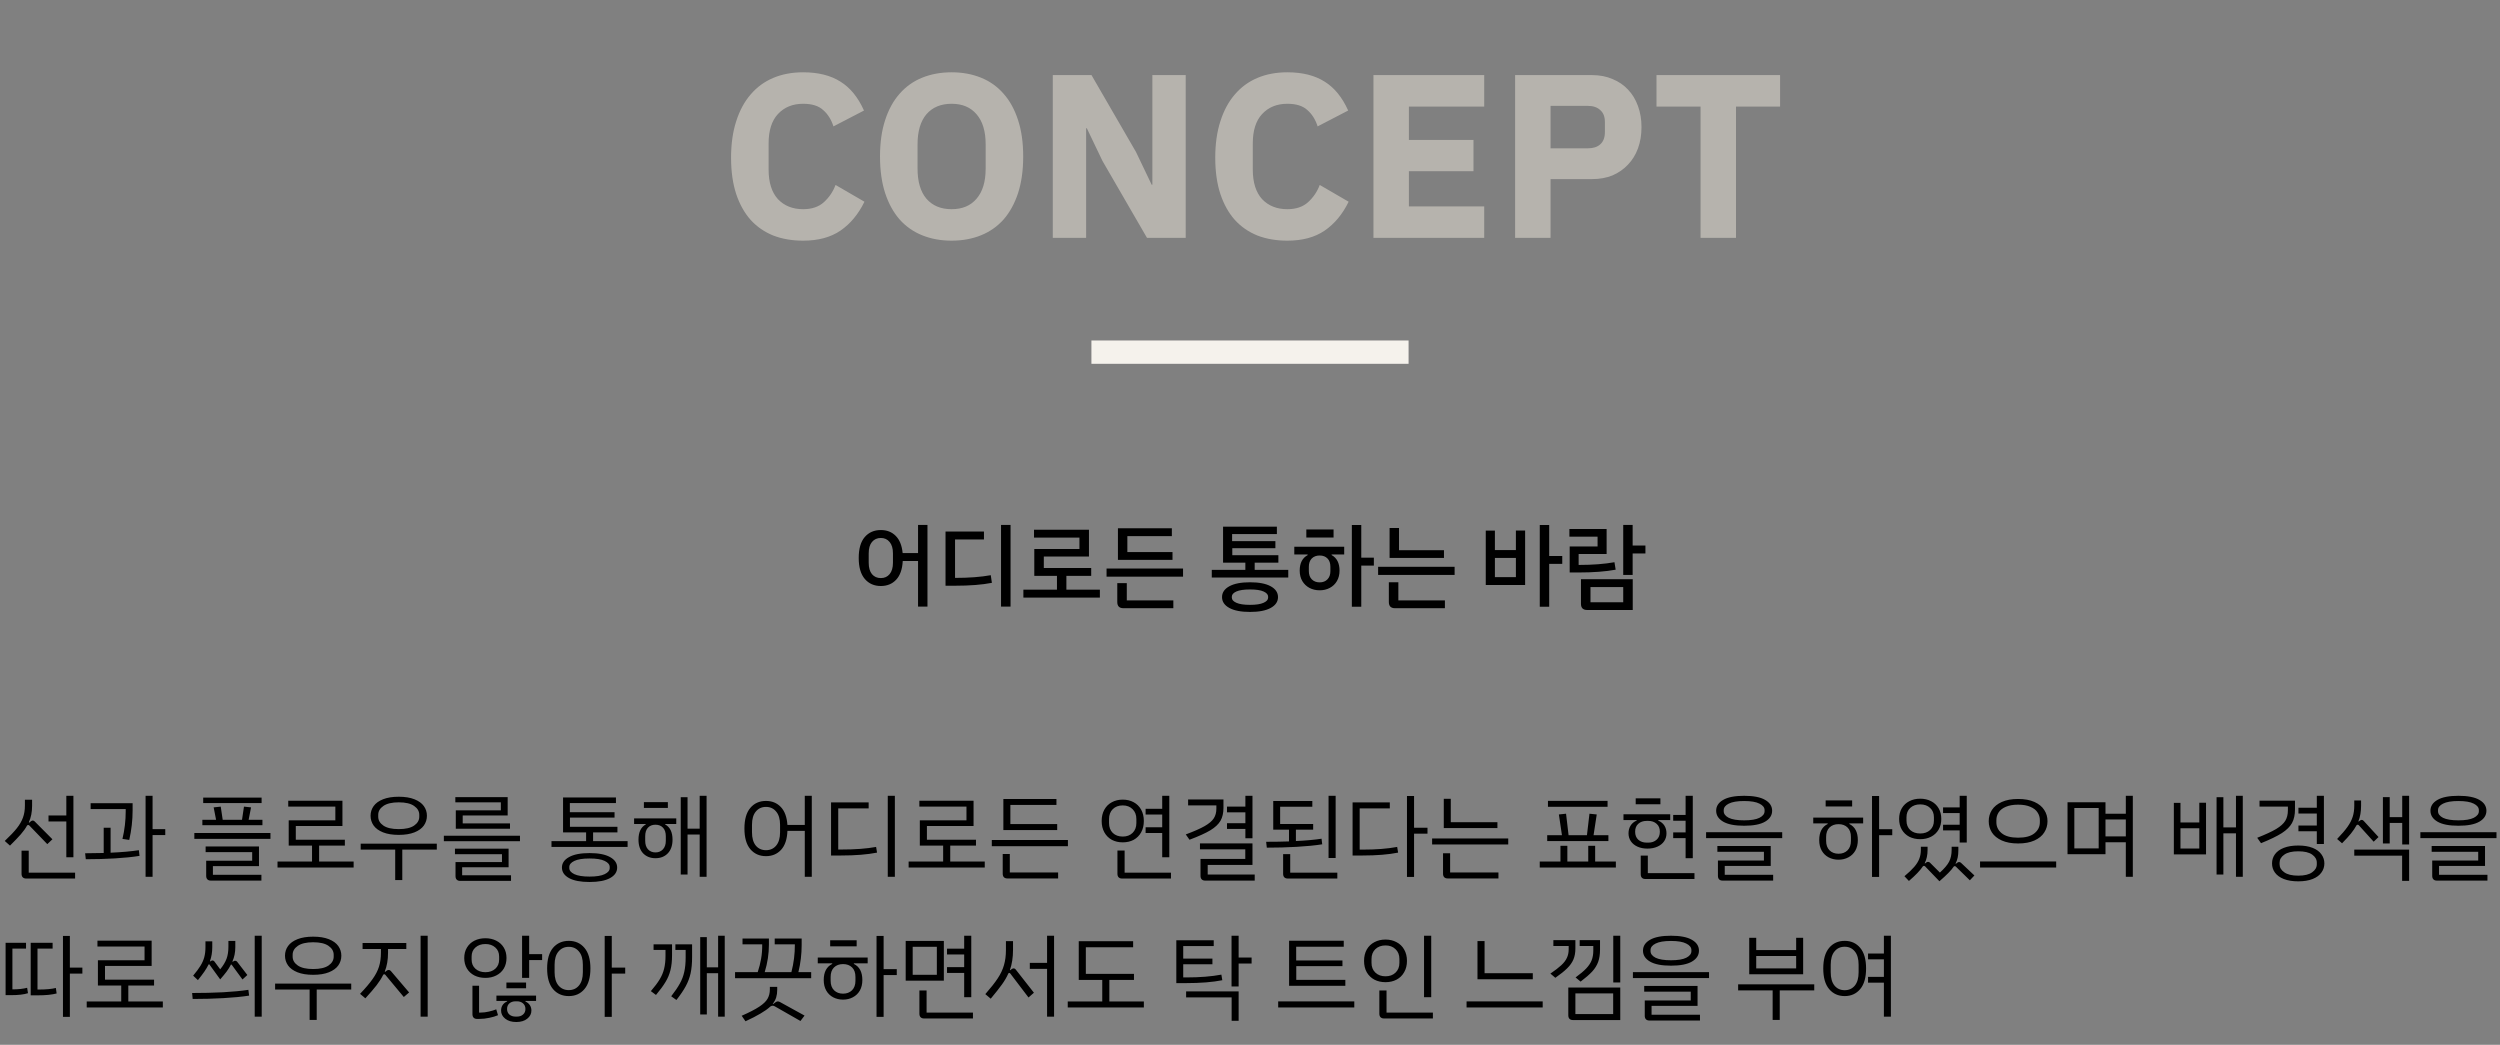 <svg width="536" height="224" viewBox="0 0 536 224" fill="none" xmlns="http://www.w3.org/2000/svg">
<rect x="0" y="0" width="536" height="224" fill="#808080" stroke="none"/>
<path d="M172.19 51.6C169.824 51.6 167.69 51.233 165.79 50.5C163.89 49.733 162.274 48.617 160.94 47.15C159.607 45.65 158.574 43.8 157.84 41.6C157.107 39.367 156.74 36.767 156.74 33.8C156.74 30.867 157.107 28.267 157.84 26C158.574 23.7 159.607 21.783 160.94 20.25C162.274 18.683 163.89 17.5 165.79 16.7C167.69 15.9 169.824 15.5 172.19 15.5C175.424 15.5 178.09 16.167 180.19 17.5C182.29 18.8 183.974 20.867 185.24 23.7L178.69 27.1C178.224 25.633 177.49 24.467 176.49 23.6C175.524 22.7 174.09 22.25 172.19 22.25C169.957 22.25 168.157 22.983 166.79 24.45C165.457 25.883 164.79 27.983 164.79 30.75V36.35C164.79 39.117 165.457 41.233 166.79 42.7C168.157 44.133 169.957 44.85 172.19 44.85C174.057 44.85 175.54 44.35 176.64 43.35C177.774 42.317 178.607 41.083 179.14 39.65L185.34 43.25C184.04 45.917 182.324 47.983 180.19 49.45C178.09 50.883 175.424 51.6 172.19 51.6ZM204.024 51.6C201.724 51.6 199.624 51.217 197.724 50.45C195.824 49.683 194.207 48.55 192.874 47.05C191.54 45.517 190.507 43.633 189.774 41.4C189.04 39.133 188.674 36.517 188.674 33.55C188.674 30.583 189.04 27.983 189.774 25.75C190.507 23.483 191.54 21.6 192.874 20.1C194.207 18.567 195.824 17.417 197.724 16.65C199.624 15.883 201.724 15.5 204.024 15.5C206.324 15.5 208.424 15.883 210.324 16.65C212.224 17.417 213.84 18.567 215.174 20.1C216.507 21.6 217.54 23.483 218.274 25.75C219.007 27.983 219.374 30.583 219.374 33.55C219.374 36.517 219.007 39.133 218.274 41.4C217.54 43.633 216.507 45.517 215.174 47.05C213.84 48.55 212.224 49.683 210.324 50.45C208.424 51.217 206.324 51.6 204.024 51.6ZM204.024 44.85C206.324 44.85 208.107 44.1 209.374 42.6C210.674 41.1 211.324 38.95 211.324 36.15V30.95C211.324 28.15 210.674 26 209.374 24.5C208.107 23 206.324 22.25 204.024 22.25C201.724 22.25 199.924 23 198.624 24.5C197.357 26 196.724 28.15 196.724 30.95V36.15C196.724 38.95 197.357 41.1 198.624 42.6C199.924 44.1 201.724 44.85 204.024 44.85ZM236.367 34.5L233.017 27.5H232.867V51H225.717V16.1L234.017 16.1L243.567 32.6L246.917 39.6H247.067V16.1L254.217 16.1V51H245.917L236.367 34.5ZM275.999 51.6C273.632 51.6 271.499 51.233 269.599 50.5C267.699 49.733 266.082 48.617 264.749 47.15C263.415 45.65 262.382 43.8 261.649 41.6C260.915 39.367 260.549 36.767 260.549 33.8C260.549 30.867 260.915 28.267 261.649 26C262.382 23.7 263.415 21.783 264.749 20.25C266.082 18.683 267.699 17.5 269.599 16.7C271.499 15.9 273.632 15.5 275.999 15.5C279.232 15.5 281.899 16.167 283.999 17.5C286.099 18.8 287.782 20.867 289.049 23.7L282.499 27.1C282.032 25.633 281.299 24.467 280.299 23.6C279.332 22.7 277.899 22.25 275.999 22.25C273.765 22.25 271.965 22.983 270.599 24.45C269.265 25.883 268.599 27.983 268.599 30.75V36.35C268.599 39.117 269.265 41.233 270.599 42.7C271.965 44.133 273.765 44.85 275.999 44.85C277.865 44.85 279.349 44.35 280.449 43.35C281.582 42.317 282.415 41.083 282.949 39.65L289.149 43.25C287.849 45.917 286.132 47.983 283.999 49.45C281.899 50.883 279.232 51.6 275.999 51.6ZM294.467 51V16.1L318.217 16.1V22.85H302.067V30H315.917V36.7L302.067 36.7V44.25L318.217 44.25V51L294.467 51ZM324.838 51V16.1H341.338C342.972 16.1 344.438 16.383 345.738 16.95C347.038 17.483 348.138 18.233 349.038 19.2C349.972 20.167 350.688 21.35 351.188 22.75C351.688 24.117 351.938 25.617 351.938 27.25C351.938 28.917 351.688 30.433 351.188 31.8C350.688 33.167 349.972 34.333 349.038 35.3C348.138 36.267 347.038 37.033 345.738 37.6C344.438 38.133 342.972 38.4 341.338 38.4H332.438V51H324.838ZM332.438 31.8H340.438C341.572 31.8 342.455 31.517 343.088 30.95C343.755 30.35 344.088 29.483 344.088 28.35V26.15C344.088 25.017 343.755 24.167 343.088 23.6C342.455 23 341.572 22.7 340.438 22.7H332.438V31.8ZM372.201 22.85V51H364.601V22.85L355.151 22.85V16.1L381.651 16.1V22.85H372.201Z" fill="#EDE6DB" fill-opacity="0.5"/>
<line x1="234" y1="75.5" x2="302" y2="75.5" stroke="#F5F2EC" stroke-width="5"/>
<path d="M198.849 112.54V130.06H196.829V120.28H193.549C193.456 122.053 192.983 123.393 192.129 124.3C191.289 125.193 190.196 125.64 188.849 125.64C187.423 125.64 186.276 125.133 185.409 124.12C184.543 123.107 184.109 121.613 184.109 119.64C184.109 117.653 184.536 116.16 185.389 115.16C186.256 114.147 187.409 113.64 188.849 113.64C190.143 113.64 191.203 114.053 192.029 114.88C192.869 115.707 193.369 116.94 193.529 118.58H196.829V112.54H198.849ZM191.449 118.64C191.449 117.573 191.209 116.76 190.729 116.2C190.263 115.627 189.636 115.34 188.849 115.34C188.063 115.34 187.429 115.627 186.949 116.2C186.483 116.76 186.249 117.573 186.249 118.64V120.64C186.249 121.707 186.483 122.527 186.949 123.1C187.429 123.66 188.063 123.94 188.849 123.94C189.636 123.94 190.263 123.66 190.729 123.1C191.209 122.527 191.449 121.707 191.449 120.64V118.64ZM216.661 112.54V130.06H214.621V112.54H216.661ZM212.421 123.32L212.661 124.96C210.568 125.373 207.928 125.58 204.741 125.58H202.721V113.96H210.961V115.66H204.761V123.9C207.761 123.9 210.315 123.707 212.421 123.32ZM235.813 126.42V128.12H219.413V126.42H226.613V123.46H221.753V117.7H231.433V115.26H221.693V113.58H233.473V119.32H223.793V121.78H233.953V123.46H228.633V126.42H235.813ZM251.385 120.04H239.685V113.26H251.245V114.94H241.705V118.36H251.385V120.04ZM253.645 121.9V123.64H237.245V121.9H253.645ZM241.585 128.72H251.565V130.4H240.845C240.419 130.4 240.092 130.287 239.865 130.06C239.652 129.833 239.545 129.507 239.545 129.08V125.02H241.585V128.72ZM276.204 122.18V123.82H259.804V122.18H267.004V120.64H262.224V112.92H273.764V114.5H264.164V116.02H273.444V117.54H264.204V119.04H274.084V120.64H269.004V122.18H276.204ZM274.004 128.02C274.004 128.993 273.484 129.767 272.444 130.34C271.404 130.913 269.924 131.2 268.004 131.2C266.084 131.2 264.604 130.913 263.564 130.34C262.524 129.767 262.004 128.993 262.004 128.02C262.004 127.047 262.524 126.273 263.564 125.7C264.604 125.127 266.084 124.84 268.004 124.84C269.924 124.84 271.404 125.127 272.444 125.7C273.484 126.273 274.004 127.047 274.004 128.02ZM271.884 127.92C271.884 127.48 271.564 127.113 270.924 126.82C270.284 126.527 269.311 126.38 268.004 126.38C266.697 126.38 265.717 126.527 265.064 126.82C264.424 127.113 264.104 127.48 264.104 127.92V128.14C264.104 128.58 264.431 128.947 265.084 129.24C265.737 129.533 266.711 129.68 268.004 129.68C269.297 129.68 270.264 129.533 270.904 129.24C271.557 128.947 271.884 128.58 271.884 128.14V127.92ZM294.556 121.26H291.856V130.08H289.836V112.56H291.856V119.56H294.556V121.26ZM285.916 115.24H280.076V113.52H285.916V115.24ZM277.496 117.22H288.196V118.88H285.496V119C286.629 119.627 287.196 120.74 287.196 122.34C287.196 123.193 287.009 123.94 286.636 124.58C286.276 125.207 285.769 125.693 285.116 126.04C284.476 126.387 283.749 126.56 282.936 126.56C282.123 126.56 281.389 126.387 280.736 126.04C280.096 125.693 279.589 125.207 279.216 124.58C278.843 123.94 278.656 123.193 278.656 122.34C278.656 120.74 279.223 119.633 280.356 119.02V118.88H277.496V117.22ZM285.236 121.52C285.236 120.747 285.029 120.153 284.616 119.74C284.203 119.313 283.643 119.1 282.936 119.1C282.229 119.1 281.663 119.313 281.236 119.74C280.823 120.167 280.616 120.76 280.616 121.52V122.44C280.616 123.2 280.829 123.793 281.256 124.22C281.683 124.647 282.243 124.86 282.936 124.86C283.629 124.86 284.183 124.647 284.596 124.22C285.023 123.793 285.236 123.2 285.236 122.44V121.52ZM309.588 119.62H297.928V113.2H299.948V117.96H309.588V119.62ZM311.868 121.52V123.26H295.468V121.52H311.868ZM299.808 128.72H309.788V130.4H299.068C298.641 130.4 298.315 130.287 298.088 130.06C297.875 129.833 297.768 129.507 297.768 129.08V124.84H299.808V128.72ZM334.947 120.9H332.147V130.08H330.127V112.56H332.147V119.2H334.947V120.9ZM325.007 113.74H326.987V125.42H318.547V113.76H320.507V117.94H325.007V113.74ZM325.007 119.62H320.507V123.74H325.007V119.62ZM352.779 116.96V118.66H350.039V123.26H348.019V112.54H350.039V116.96H352.779ZM346.399 122.14C344.265 122.54 341.625 122.74 338.479 122.74H336.539V117.16H342.519V115.06H336.479V113.42H344.459V118.78H338.459V121.12H338.599C341.465 121.12 343.979 120.927 346.139 120.54L346.399 122.14ZM338.959 124.18H350.059V130.78H340.259C339.832 130.78 339.505 130.667 339.279 130.44C339.065 130.213 338.959 129.887 338.959 129.46V124.18ZM340.999 129.12H348.019V125.86H340.999V129.12Z" fill="black"/>
<path d="M14.22 176.12H10.4V174.84H14.22V170.62H15.74V183.8H14.22V176.12ZM6.04 176.88C5.947 176.88 5.867 176.92 5.8 177C5.467 177.613 5.013 178.247 4.44 178.9C3.867 179.553 3.1 180.353 2.14 181.3L1.02 180.3C2.153 179.233 3.02 178.32 3.62 177.56C4.22 176.8 4.653 176.047 4.92 175.3C5.2 174.54 5.34 173.68 5.34 172.72V171.46H6.88V172.78C6.88 174.113 6.647 175.287 6.18 176.3L6.28 176.38L6.6 176.1C6.747 175.98 6.887 175.92 7.02 175.92C7.167 175.92 7.307 175.987 7.44 176.12L11.24 179.94L10.14 180.98L6.3 177C6.22 176.92 6.133 176.88 6.04 176.88ZM16.1 187.1V188.36H5.62C5.3 188.36 5.053 188.273 4.88 188.1C4.707 187.927 4.62 187.673 4.62 187.34V182.38H6.16V187.1H16.1ZM35.432 179.04H32.712V187.98H31.212V170.62H32.712V177.76H35.432V179.04ZM26.952 173.46H19.432V172.2H28.432V173.74C28.432 175.86 28.192 177.973 27.712 180.08L26.252 179.86C26.719 177.927 26.952 175.947 26.952 173.92V173.46ZM29.772 182.28L29.912 183.5C28.445 183.74 26.692 183.92 24.652 184.04C22.625 184.16 20.539 184.22 18.392 184.22L18.252 182.94C19.585 182.94 20.912 182.92 22.232 182.88V177.46H23.712V182.82C26.125 182.713 28.145 182.533 29.772 182.28ZM56.087 172.18H43.567V171H56.087V172.18ZM56.267 176.92H43.387V175.76H46.327L45.807 173.1L47.327 172.94L47.747 175.76H51.887L52.307 172.94L53.827 173.1L53.307 175.76H56.267V176.92ZM57.987 178.6V179.86H41.667V178.6H57.987ZM45.647 187.56H56.047V188.8H45.207C44.887 188.8 44.641 188.713 44.467 188.54C44.294 188.367 44.207 188.113 44.207 187.78V184.54H54.067V182.7H44.087V181.48H55.527V185.7H45.647V187.56ZM75.819 184.72V186H59.499V184.72H66.899V181.3H61.899V175.88H71.899V172.94H61.799V171.68H73.419V177.1H63.419V180.04H73.939V181.3H68.419V184.72H75.819ZM79.451 174.9C79.451 174.127 79.671 173.433 80.111 172.82C80.551 172.207 81.225 171.72 82.131 171.36C83.038 171 84.158 170.82 85.491 170.82C86.825 170.82 87.945 171 88.851 171.36C89.758 171.72 90.431 172.207 90.871 172.82C91.311 173.433 91.531 174.127 91.531 174.9C91.531 175.673 91.311 176.373 90.871 177C90.431 177.613 89.758 178.1 88.851 178.46C87.945 178.82 86.825 179 85.491 179C84.158 179 83.038 178.82 82.131 178.46C81.225 178.1 80.551 177.613 80.111 177C79.671 176.373 79.451 175.673 79.451 174.9ZM81.091 175.1C81.091 175.86 81.458 176.493 82.191 177C82.925 177.507 84.025 177.76 85.491 177.76C86.958 177.76 88.058 177.507 88.791 177C89.525 176.493 89.891 175.86 89.891 175.1V174.7C89.891 173.94 89.525 173.307 88.791 172.8C88.058 172.28 86.958 172.02 85.491 172.02C84.038 172.02 82.938 172.28 82.191 172.8C81.458 173.307 81.091 173.94 81.091 174.7V175.1ZM93.651 182.16H86.251V188.68H84.731V182.16H77.331V180.88H93.651V182.16ZM107.383 173.74V172.02H97.624V170.9H108.843V174.84H99.204V176.54H109.343V177.68H97.724V173.74H107.383ZM111.483 179.18V180.36H95.163V179.18H111.483ZM97.663 187.84V184.82H107.623V183.14H97.543V181.96H109.043V185.94H99.084V187.66H109.563V188.86H98.663C98.344 188.86 98.097 188.773 97.924 188.6C97.75 188.427 97.663 188.173 97.663 187.84ZM134.559 180.34V181.58H118.239V180.34H125.659V178.46H120.719V170.98H132.059V172.18H122.179V174.14H131.759V175.3H122.199V177.26H132.379V178.46H127.159V180.34H134.559ZM132.319 186C132.319 186.947 131.812 187.7 130.799 188.26C129.785 188.82 128.319 189.1 126.399 189.1C124.479 189.1 123.012 188.82 121.999 188.26C120.985 187.7 120.479 186.947 120.479 186C120.479 185.067 120.985 184.32 121.999 183.76C123.012 183.187 124.479 182.9 126.399 182.9C128.319 182.9 129.785 183.187 130.799 183.76C131.812 184.32 132.319 185.067 132.319 186ZM130.719 185.88C130.719 185.36 130.359 184.927 129.639 184.58C128.932 184.233 127.852 184.06 126.399 184.06C124.959 184.06 123.872 184.233 123.139 184.58C122.419 184.927 122.059 185.36 122.059 185.88V186.12C122.059 186.64 122.419 187.073 123.139 187.42C123.872 187.767 124.959 187.94 126.399 187.94C127.852 187.94 128.932 187.767 129.639 187.42C130.359 187.073 130.719 186.64 130.719 186.12V185.88ZM151.491 170.62V187.98H150.011V178.92H147.411V187.5H145.951V170.92H147.411V177.66H150.011V170.62H151.491ZM143.191 173.22H138.051V171.98H143.191V173.22ZM135.951 175.46H144.991V176.66H142.611V176.76C143.664 177.333 144.191 178.42 144.191 180.02C144.191 181.273 143.851 182.253 143.171 182.96C142.504 183.653 141.624 184 140.531 184C139.451 184 138.571 183.653 137.891 182.96C137.224 182.253 136.891 181.273 136.891 180.02C136.891 178.42 137.411 177.333 138.451 176.76V176.66H135.951V175.46ZM142.751 179.3C142.751 178.5 142.551 177.887 142.151 177.46C141.751 177.033 141.211 176.82 140.531 176.82C139.851 176.82 139.311 177.033 138.911 177.46C138.524 177.887 138.331 178.5 138.331 179.3V180.26C138.331 181.047 138.531 181.66 138.931 182.1C139.344 182.54 139.877 182.76 140.531 182.76C141.184 182.76 141.717 182.54 142.131 182.1C142.544 181.66 142.751 181.047 142.751 180.26V179.3ZM174.046 170.62V187.98H172.546V178.14H168.826C168.759 179.927 168.306 181.28 167.466 182.2C166.626 183.107 165.546 183.56 164.226 183.56C162.839 183.56 161.719 183.06 160.866 182.06C160.026 181.06 159.606 179.587 159.606 177.64C159.606 175.68 160.026 174.207 160.866 173.22C161.706 172.22 162.826 171.72 164.226 171.72C165.519 171.72 166.579 172.153 167.406 173.02C168.233 173.887 168.706 175.167 168.826 176.86H172.546V170.62H174.046ZM167.246 176.84C167.246 175.6 166.966 174.653 166.406 174C165.859 173.333 165.133 173 164.226 173C163.319 173 162.593 173.333 162.046 174C161.499 174.653 161.226 175.6 161.226 176.84V178.44C161.226 179.68 161.499 180.633 162.046 181.3C162.593 181.953 163.319 182.28 164.226 182.28C165.133 182.28 165.859 181.953 166.406 181.3C166.966 180.633 167.246 179.68 167.246 178.44V176.84ZM191.858 170.62V187.98H190.338V170.62H191.858ZM187.838 181.58L188.038 182.8C185.972 183.213 183.398 183.42 180.318 183.42H178.178V172.04H186.238V173.32H179.718V182.14H180.278C183.332 182.14 185.852 181.953 187.838 181.58ZM211.13 184.72V186H194.81V184.72H202.21V181.3H197.21V175.88H207.21V172.94H197.11V171.68H208.73V177.1H198.73V180.04H209.25V181.3H203.73V184.72H211.13ZM226.662 177.96H215.122V171.3H226.502V172.58H216.622V176.68H226.662V177.96ZM228.962 180.1V181.42H212.642V180.1H228.962ZM216.502 187.06H226.862V188.34H215.982C215.662 188.34 215.416 188.253 215.242 188.08C215.069 187.907 214.982 187.653 214.982 187.32V183.1H216.502V187.06ZM249.178 178.6H245.618V177.36H249.178V174.64H245.618V173.4H249.178V170.62H250.698V183.8H249.178V178.6ZM240.718 180.6C239.838 180.6 239.058 180.42 238.378 180.06C237.698 179.687 237.164 179.153 236.778 178.46C236.391 177.767 236.198 176.953 236.198 176.02C236.198 175.087 236.391 174.273 236.778 173.58C237.164 172.887 237.698 172.36 238.378 172C239.058 171.627 239.838 171.44 240.718 171.44C241.598 171.44 242.378 171.627 243.058 172C243.738 172.36 244.271 172.887 244.658 173.58C245.044 174.273 245.238 175.087 245.238 176.02C245.238 176.953 245.044 177.767 244.658 178.46C244.271 179.153 243.738 179.687 243.058 180.06C242.378 180.42 241.598 180.6 240.718 180.6ZM240.718 179.36C241.584 179.36 242.284 179.1 242.818 178.58C243.364 178.047 243.638 177.34 243.638 176.46V175.6C243.638 174.72 243.364 174.013 242.818 173.48C242.284 172.947 241.584 172.68 240.718 172.68C239.838 172.68 239.124 172.947 238.578 173.48C238.044 174.013 237.778 174.72 237.778 175.6V176.46C237.778 177.34 238.044 178.047 238.578 178.58C239.124 179.1 239.838 179.36 240.718 179.36ZM251.058 187.1V188.36H240.578C240.258 188.36 240.011 188.273 239.838 188.1C239.664 187.927 239.578 187.673 239.578 187.34V182.36H241.118V187.1H251.058ZM267.01 177.72H263.07V176.5H267.01V174.16H263.07V172.94H267.01V170.62H268.53V179.72H267.01V177.72ZM255.03 180.04L254.23 178.9C255.99 178.247 257.336 177.653 258.27 177.12C259.203 176.587 259.856 176.033 260.23 175.46C260.603 174.887 260.79 174.193 260.79 173.38V172.68H254.73V171.4H262.31V173.2C262.31 174.307 262.096 175.233 261.67 175.98C261.243 176.713 260.516 177.393 259.49 178.02C258.463 178.633 256.976 179.307 255.03 180.04ZM269.01 187.5V188.8H258.39C258.07 188.8 257.823 188.713 257.65 188.54C257.476 188.367 257.39 188.113 257.39 187.78V184.16H266.99V182.1H257.27V180.82H268.53V185.44H258.93V187.5H269.01ZM286.362 183.96H284.842V170.62H286.362V183.96ZM283.482 181.02C281.962 181.26 280.148 181.44 278.042 181.56C275.948 181.68 273.802 181.74 271.602 181.74L271.462 180.48C273.302 180.48 274.935 180.453 276.362 180.4V177.88H272.982V171.74H281.362V172.96H274.462V176.66H281.542V177.88H277.842V180.32C280.055 180.213 281.888 180.047 283.342 179.82L283.482 181.02ZM286.722 187.1V188.36H276.102C275.782 188.36 275.535 188.273 275.362 188.1C275.188 187.927 275.102 187.673 275.102 187.34V183.12H276.622V187.1H286.722ZM306.054 178.74H303.174V188.02H301.654V170.66H303.174V177.46H306.054V178.74ZM299.554 181.58L299.754 182.8C297.714 183.213 295.167 183.42 292.114 183.42H289.994V172.04H297.974V173.32H291.514V182.16H292.094C295.027 182.16 297.514 181.967 299.554 181.58ZM321.046 177.54H309.546V171.26H311.046V176.28H321.046V177.54ZM323.366 179.76V181.06H307.046V179.76H323.366ZM310.906 187.06H321.266V188.34H310.386C310.066 188.34 309.819 188.253 309.646 188.08C309.472 187.907 309.386 187.653 309.386 187.32V182.94H310.906V187.06ZM344.661 172.98H331.881V171.7H344.661V172.98ZM344.841 180.32H331.721V179.06H334.881L334.221 174.62L335.761 174.46L336.301 179.06H340.241L340.781 174.46L342.341 174.62L341.661 179.06H344.841V180.32ZM346.441 184.72V186H330.121V184.72H334.561V181.34H336.041V184.72H340.521V181.34H342.001V184.72H346.441ZM361.393 179.7H358.733V178.46H361.393V175.96H358.733V174.72H361.393V170.62H362.933V184H361.393V179.7ZM355.993 172.44H350.693V171.16H355.993V172.44ZM353.213 181.94C352.4 181.94 351.686 181.8 351.073 181.52C350.46 181.24 349.986 180.853 349.653 180.36C349.32 179.867 349.153 179.307 349.153 178.68C349.153 178.04 349.3 177.487 349.593 177.02C349.886 176.54 350.326 176.173 350.913 175.92V175.82H348.073V174.58H358.093V175.82H355.533V175.94C356.12 176.193 356.56 176.553 356.853 177.02C357.146 177.487 357.293 178.04 357.293 178.68C357.293 179.307 357.126 179.867 356.793 180.36C356.46 180.853 355.98 181.24 355.353 181.52C354.74 181.8 354.026 181.94 353.213 181.94ZM353.053 180.66H353.393C354.126 180.66 354.72 180.453 355.173 180.04C355.64 179.627 355.873 179.053 355.873 178.32C355.873 177.587 355.64 177.02 355.173 176.62C354.72 176.207 354.126 176 353.393 176H353.053C352.306 176 351.706 176.207 351.253 176.62C350.8 177.02 350.573 177.587 350.573 178.32C350.573 179.053 350.8 179.627 351.253 180.04C351.72 180.453 352.32 180.66 353.053 180.66ZM363.293 187.2V188.46H352.773C352.453 188.46 352.206 188.373 352.033 188.2C351.86 188.027 351.773 187.773 351.773 187.44V183.44H353.293V187.2H363.293ZM367.945 173.82C367.945 172.847 368.445 172.073 369.445 171.5C370.445 170.913 371.945 170.62 373.945 170.62C375.945 170.62 377.445 170.913 378.445 171.5C379.445 172.073 379.945 172.847 379.945 173.82C379.945 174.793 379.445 175.573 378.445 176.16C377.445 176.747 375.945 177.04 373.945 177.04C371.945 177.04 370.445 176.747 369.445 176.16C368.445 175.573 367.945 174.793 367.945 173.82ZM378.325 173.92V173.7C378.325 173.127 377.958 172.66 377.225 172.3C376.505 171.927 375.412 171.74 373.945 171.74C372.478 171.74 371.378 171.927 370.645 172.3C369.925 172.66 369.565 173.127 369.565 173.7V173.92C369.565 174.493 369.925 174.967 370.645 175.34C371.378 175.7 372.478 175.88 373.945 175.88C375.412 175.88 376.505 175.7 377.225 175.34C377.958 174.967 378.325 174.493 378.325 173.92ZM382.105 178.42V179.7H365.785V178.42H382.105ZM368.325 187.78V184.5H378.185V182.62H368.205V181.38H379.645V185.66H369.785V187.56H380.165V188.8H369.325C369.005 188.8 368.758 188.713 368.585 188.54C368.412 188.367 368.325 188.113 368.325 187.78ZM405.7 179.06H402.88V188.02H401.36V170.66H402.88V177.78H405.7V179.06ZM397.1 172.9H391.42V171.6H397.1V172.9ZM388.76 175.3H399.46V176.54H396.5V176.66C397.714 177.26 398.32 178.413 398.32 180.12C398.32 180.987 398.14 181.74 397.78 182.38C397.42 183.007 396.92 183.487 396.28 183.82C395.654 184.153 394.954 184.32 394.18 184.32C393.407 184.32 392.7 184.153 392.06 183.82C391.434 183.487 390.94 183.007 390.58 182.38C390.22 181.74 390.04 180.987 390.04 180.12C390.04 178.413 390.647 177.26 391.86 176.66V176.54H388.76V175.3ZM396.84 179.46C396.84 178.567 396.6 177.887 396.12 177.42C395.64 176.94 394.994 176.7 394.18 176.7C393.38 176.7 392.734 176.94 392.24 177.42C391.76 177.9 391.52 178.58 391.52 179.46V180.28C391.52 181.147 391.767 181.827 392.26 182.32C392.754 182.8 393.394 183.04 394.18 183.04C394.967 183.04 395.607 182.8 396.1 182.32C396.594 181.827 396.84 181.147 396.84 180.28V179.46ZM420.152 178.04H416.592V176.82H420.152V174.32H416.592V173.1H420.152V170.62H421.672V180.64H420.152V178.04ZM407.172 175.58C407.172 174.7 407.366 173.933 407.752 173.28C408.139 172.627 408.672 172.127 409.352 171.78C410.032 171.42 410.812 171.24 411.692 171.24C412.572 171.24 413.352 171.42 414.032 171.78C414.712 172.127 415.246 172.627 415.632 173.28C416.019 173.933 416.212 174.7 416.212 175.58C416.212 176.46 416.019 177.227 415.632 177.88C415.246 178.533 414.706 179.04 414.012 179.4C413.332 179.747 412.559 179.92 411.692 179.92C410.826 179.92 410.046 179.747 409.352 179.4C408.672 179.04 408.139 178.533 407.752 177.88C407.366 177.227 407.172 176.46 407.172 175.58ZM408.752 175.94C408.752 176.78 409.019 177.453 409.552 177.96C410.099 178.453 410.812 178.7 411.692 178.7C412.572 178.7 413.279 178.453 413.812 177.96C414.359 177.453 414.632 176.78 414.632 175.94V175.22C414.632 174.38 414.359 173.713 413.812 173.22C413.279 172.713 412.572 172.46 411.692 172.46C410.812 172.46 410.099 172.713 409.552 173.22C409.019 173.713 408.752 174.38 408.752 175.22V175.94ZM423.312 187.7L422.332 188.74L419.372 185.84C419.292 185.747 419.199 185.7 419.092 185.7C419.039 185.7 418.979 185.72 418.912 185.76C418.606 186.213 418.212 186.68 417.732 187.16C417.252 187.653 416.612 188.247 415.812 188.94L412.772 185.78C412.679 185.687 412.586 185.64 412.492 185.64C412.439 185.64 412.366 185.673 412.272 185.74C411.686 186.62 410.686 187.667 409.272 188.88L408.312 187.86C409.206 187.113 409.906 186.447 410.412 185.86C410.919 185.273 411.279 184.693 411.492 184.12C411.719 183.547 411.832 182.9 411.832 182.18V181.54H413.272V182.22C413.272 183.313 413.066 184.267 412.652 185.08L412.732 185.12L412.992 184.92C413.099 184.827 413.226 184.78 413.372 184.78C413.532 184.78 413.672 184.84 413.792 184.96L415.912 187.08C416.872 186.213 417.532 185.433 417.892 184.74C418.252 184.047 418.432 183.2 418.432 182.2V181.54H419.872V182.28C419.872 182.867 419.826 183.387 419.732 183.84C419.639 184.293 419.486 184.727 419.272 185.14L419.352 185.2L419.612 184.98C419.759 184.873 419.899 184.82 420.032 184.82C420.166 184.82 420.299 184.873 420.432 184.98L423.312 187.7ZM426.384 176.06C426.384 175.167 426.611 174.367 427.064 173.66C427.531 172.94 428.238 172.367 429.184 171.94C430.131 171.513 431.298 171.3 432.684 171.3C434.071 171.3 435.238 171.513 436.184 171.94C437.131 172.367 437.831 172.94 438.284 173.66C438.751 174.367 438.984 175.167 438.984 176.06C438.984 176.953 438.751 177.76 438.284 178.48C437.831 179.2 437.131 179.773 436.184 180.2C435.238 180.627 434.071 180.84 432.684 180.84C431.298 180.84 430.131 180.627 429.184 180.2C428.238 179.773 427.531 179.2 427.064 178.48C426.611 177.76 426.384 176.953 426.384 176.06ZM437.344 176.3V175.84C437.344 175.227 437.178 174.673 436.844 174.18C436.524 173.673 436.011 173.273 435.304 172.98C434.611 172.673 433.738 172.52 432.684 172.52C431.631 172.52 430.751 172.673 430.044 172.98C429.351 173.273 428.838 173.673 428.504 174.18C428.184 174.673 428.024 175.227 428.024 175.84V176.3C428.024 177.247 428.411 178.033 429.184 178.66C429.958 179.287 431.124 179.6 432.684 179.6C434.244 179.6 435.411 179.287 436.184 178.66C436.958 178.033 437.344 177.247 437.344 176.3ZM424.524 184.7H440.844V186H424.524V184.7ZM457.277 170.62V187.98H455.777V180.58H451.417V183.14H443.277V172H451.417V174.46H455.777V170.62H457.277ZM449.957 173.24H444.737V181.9H449.957V173.24ZM455.777 179.32V175.7H451.417V179.32H455.777ZM480.852 170.62V187.98H479.392V178.66H476.692V187.5H475.232V170.92H476.692V177.4H479.392V170.62H480.852ZM471.532 172.1H472.972V183.18H466.072V172.14H467.492V176.34H471.532V172.1ZM471.532 177.58H467.492V181.92H471.532V177.58ZM496.724 178.22H492.784V177H496.724V174.42H492.784V173.18H496.724V170.62H498.244V180.96H496.724V178.22ZM484.764 180.78L483.944 179.62C485.731 178.913 487.084 178.287 488.004 177.74C488.937 177.18 489.591 176.593 489.964 175.98C490.337 175.367 490.524 174.613 490.524 173.72V172.94H484.444V171.66H492.044V173.54C492.044 174.713 491.831 175.687 491.404 176.46C490.977 177.233 490.251 177.953 489.224 178.62C488.197 179.273 486.711 179.993 484.764 180.78ZM498.344 185.12C498.344 185.853 498.131 186.507 497.704 187.08C497.291 187.667 496.664 188.127 495.824 188.46C494.984 188.793 493.957 188.96 492.744 188.96C491.531 188.96 490.497 188.793 489.644 188.46C488.804 188.127 488.171 187.667 487.744 187.08C487.331 186.507 487.124 185.853 487.124 185.12C487.124 184.387 487.331 183.733 487.744 183.16C488.171 182.573 488.804 182.113 489.644 181.78C490.497 181.447 491.531 181.28 492.744 181.28C493.957 181.28 494.984 181.447 495.824 181.78C496.664 182.113 497.291 182.573 497.704 183.16C498.131 183.733 498.344 184.387 498.344 185.12ZM496.724 184.96C496.724 184.267 496.391 183.687 495.724 183.22C495.071 182.753 494.077 182.52 492.744 182.52C491.411 182.52 490.411 182.76 489.744 183.24C489.077 183.707 488.744 184.28 488.744 184.96V185.3C488.744 185.98 489.077 186.553 489.744 187.02C490.411 187.5 491.411 187.74 492.744 187.74C494.077 187.74 495.071 187.5 495.724 187.02C496.391 186.553 496.724 185.98 496.724 185.3V184.96ZM516.516 170.62V181.06H515.036V176.44H512.356V180.84H510.896V170.9H512.356V175.2H515.036V170.62H516.516ZM505.476 176.82C505.369 176.82 505.289 176.86 505.236 176.94C504.929 177.513 504.529 178.107 504.036 178.72C503.543 179.32 502.909 180.013 502.136 180.8L501.076 179.88C502.063 178.853 502.809 177.98 503.316 177.26C503.836 176.527 504.203 175.813 504.416 175.12C504.643 174.427 504.756 173.627 504.756 172.72V171.62H506.216V172.76C506.216 174.013 506.023 175.127 505.636 176.1L505.716 176.14L505.956 175.94C506.103 175.833 506.236 175.78 506.356 175.78C506.489 175.78 506.623 175.847 506.756 175.98L509.956 179.46L508.916 180.46L505.736 176.94C505.656 176.86 505.569 176.82 505.476 176.82ZM504.756 182.16H516.516V188.86H515.016V183.46H504.756V182.16ZM521.088 173.82C521.088 172.847 521.588 172.073 522.588 171.5C523.588 170.913 525.088 170.62 527.088 170.62C529.088 170.62 530.588 170.913 531.588 171.5C532.588 172.073 533.088 172.847 533.088 173.82C533.088 174.793 532.588 175.573 531.588 176.16C530.588 176.747 529.088 177.04 527.088 177.04C525.088 177.04 523.588 176.747 522.588 176.16C521.588 175.573 521.088 174.793 521.088 173.82ZM531.468 173.92V173.7C531.468 173.127 531.101 172.66 530.368 172.3C529.648 171.927 528.555 171.74 527.088 171.74C525.621 171.74 524.521 171.927 523.788 172.3C523.068 172.66 522.708 173.127 522.708 173.7V173.92C522.708 174.493 523.068 174.967 523.788 175.34C524.521 175.7 525.621 175.88 527.088 175.88C528.555 175.88 529.648 175.7 530.368 175.34C531.101 174.967 531.468 174.493 531.468 173.92ZM535.248 178.42V179.7H518.928V178.42H535.248ZM521.468 187.78V184.5H531.328V182.62H521.348V181.38H532.788V185.66H522.928V187.56H533.308V188.8H522.468C522.148 188.8 521.901 188.713 521.728 188.54C521.555 188.367 521.468 188.113 521.468 187.78ZM17.66 208.74H14.98V218.02H13.5V200.66H14.98V207.46H17.66V208.74ZM5.82 211.78L6 212.94C5.133 213.22 3.94 213.36 2.42 213.36H1.2V202.14H5.58V203.38H2.66V212.12C3.927 212.12 4.98 212.007 5.82 211.78ZM11.98 211.82L12.14 213C11.687 213.12 11.1 213.22 10.38 213.3C9.673 213.367 8.9 213.4 8.06 213.4H6.58V202.14H11.28V203.38H8.04V212.16H8.18C9.833 212.16 11.1 212.047 11.98 211.82ZM34.912 214.72V216H18.592V214.72H25.992V211.3H20.992V205.88H30.992V202.94H20.892V201.68H32.512V207.1H22.512V210.04H33.032V211.3H27.512V214.72H34.912ZM56.111 200.62V217.98H54.611V200.62H56.111ZM42.431 210.14L41.411 209.18C42.091 208.367 42.611 207.667 42.971 207.08C43.344 206.48 43.617 205.867 43.791 205.24C43.964 204.6 44.051 203.867 44.051 203.04V201.82H45.511V203.1C45.511 204.167 45.344 205.16 45.011 206.08L45.091 206.14L45.231 206.04C45.351 205.96 45.464 205.92 45.571 205.92C45.704 205.92 45.831 205.987 45.951 206.12L47.211 207.82C47.851 207.033 48.304 206.28 48.571 205.56C48.837 204.84 48.971 203.98 48.971 202.98V201.74H50.451V203.08C50.451 204.187 50.244 205.207 49.831 206.14L49.911 206.22L50.091 206.08C50.197 206.013 50.304 205.98 50.411 205.98C50.571 205.98 50.711 206.047 50.831 206.18L53.031 209.04L51.991 210L49.691 206.86C49.664 206.82 49.624 206.8 49.571 206.8C49.531 206.787 49.504 206.8 49.491 206.84C49.251 207.32 48.951 207.807 48.591 208.3C48.231 208.78 47.771 209.34 47.211 209.98L44.911 206.8C44.844 206.707 44.777 206.707 44.711 206.8C44.471 207.293 44.171 207.8 43.811 208.32C43.451 208.84 42.991 209.447 42.431 210.14ZM53.251 212.22L53.411 213.46C51.877 213.7 50.037 213.88 47.891 214C45.757 214.12 43.564 214.18 41.311 214.18L41.191 212.9C43.497 212.9 45.717 212.847 47.851 212.74C49.984 212.62 51.784 212.447 53.251 212.22ZM61.103 204.9C61.103 204.127 61.323 203.433 61.763 202.82C62.203 202.207 62.876 201.72 63.783 201.36C64.689 201 65.809 200.82 67.143 200.82C68.476 200.82 69.596 201 70.503 201.36C71.409 201.72 72.083 202.207 72.523 202.82C72.963 203.433 73.183 204.127 73.183 204.9C73.183 205.673 72.963 206.373 72.523 207C72.083 207.613 71.409 208.1 70.503 208.46C69.596 208.82 68.476 209 67.143 209C65.809 209 64.689 208.82 63.783 208.46C62.876 208.1 62.203 207.613 61.763 207C61.323 206.373 61.103 205.673 61.103 204.9ZM62.743 205.1C62.743 205.86 63.109 206.493 63.843 207C64.576 207.507 65.676 207.76 67.143 207.76C68.609 207.76 69.709 207.507 70.443 207C71.176 206.493 71.543 205.86 71.543 205.1V204.7C71.543 203.94 71.176 203.307 70.443 202.8C69.709 202.28 68.609 202.02 67.143 202.02C65.689 202.02 64.589 202.28 63.843 202.8C63.109 203.307 62.743 203.94 62.743 204.7V205.1ZM75.303 212.16H67.903V218.68H66.383V212.16H58.983V210.88H75.303V212.16ZM91.695 200.62V217.98H90.175V200.62H91.695ZM83.335 207.96C83.521 207.96 83.675 208.033 83.795 208.18L87.715 212.78L86.575 213.76L82.615 209C82.548 208.92 82.468 208.88 82.375 208.88C82.295 208.88 82.221 208.92 82.155 209C81.795 209.733 81.321 210.48 80.735 211.24C80.148 212 79.348 212.933 78.335 214.04L77.195 213.08C78.355 211.867 79.248 210.813 79.875 209.92C80.515 209.027 80.975 208.14 81.255 207.26C81.535 206.367 81.675 205.353 81.675 204.22V203.46H77.735V202.18H87.115V203.46H83.195V204.28C83.195 205.787 82.961 207.127 82.495 208.3L82.595 208.36L82.895 208.12C83.041 208.013 83.188 207.96 83.335 207.96ZM116.233 204.56V205.84H113.453V209.66H111.933V200.62H113.453V204.56H116.233ZM104.073 209.66C103.193 209.66 102.407 209.487 101.713 209.14C101.033 208.793 100.5 208.3 100.113 207.66C99.727 207.007 99.533 206.253 99.533 205.4C99.533 204.547 99.727 203.8 100.113 203.16C100.5 202.52 101.033 202.027 101.713 201.68C102.407 201.333 103.193 201.16 104.073 201.16C104.94 201.16 105.713 201.333 106.393 201.68C107.087 202.027 107.627 202.52 108.013 203.16C108.4 203.8 108.593 204.547 108.593 205.4C108.593 206.253 108.4 207.007 108.013 207.66C107.627 208.3 107.087 208.793 106.393 209.14C105.713 209.487 104.94 209.66 104.073 209.66ZM104.073 208.44C104.94 208.44 105.647 208.193 106.193 207.7C106.74 207.207 107.013 206.553 107.013 205.74V205.08C107.013 204.267 106.74 203.62 106.193 203.14C105.647 202.647 104.94 202.4 104.073 202.4C103.193 202.4 102.48 202.647 101.933 203.14C101.387 203.62 101.113 204.267 101.113 205.08V205.74C101.113 206.553 101.387 207.207 101.933 207.7C102.48 208.193 103.193 208.44 104.073 208.44ZM108.573 211.88V210.66H112.793V211.88H108.573ZM106.393 216.4L106.773 217.66C106.253 217.887 105.633 218.073 104.913 218.22C104.193 218.38 103.44 218.46 102.653 218.46H102.293C101.973 218.46 101.727 218.373 101.553 218.2C101.38 218.027 101.293 217.773 101.293 217.44V211.34H102.713V217.1H102.973C103.6 217.1 104.213 217.027 104.813 216.88C105.427 216.747 105.953 216.587 106.393 216.4ZM106.433 213.46H114.933V214.6H112.653V214.72C113.08 214.92 113.4 215.187 113.613 215.52C113.827 215.853 113.933 216.233 113.933 216.66C113.933 217.353 113.64 217.933 113.053 218.4C112.467 218.88 111.68 219.12 110.693 219.12C109.693 219.12 108.9 218.88 108.313 218.4C107.727 217.933 107.433 217.353 107.433 216.66C107.433 216.22 107.54 215.833 107.753 215.5C107.967 215.167 108.293 214.9 108.733 214.7V214.6H106.433V213.46ZM112.653 216.32C112.653 215.813 112.48 215.413 112.133 215.12C111.8 214.827 111.36 214.68 110.813 214.68H110.553C110.007 214.68 109.56 214.827 109.213 215.12C108.88 215.413 108.713 215.813 108.713 216.32C108.713 216.827 108.88 217.227 109.213 217.52C109.56 217.813 110.007 217.96 110.553 217.96H110.813C111.36 217.96 111.8 217.813 112.133 217.52C112.48 217.227 112.653 216.827 112.653 216.32ZM134.045 208.74H131.165V218.02H129.645V200.66H131.165V207.46H134.045V208.74ZM126.585 207.64C126.585 209.587 126.159 211.06 125.305 212.06C124.465 213.06 123.345 213.56 121.945 213.56C120.545 213.56 119.419 213.06 118.565 212.06C117.725 211.06 117.305 209.587 117.305 207.64C117.305 205.693 117.725 204.22 118.565 203.22C119.419 202.22 120.545 201.72 121.945 201.72C123.345 201.72 124.465 202.22 125.305 203.22C126.159 204.22 126.585 205.693 126.585 207.64ZM124.965 206.84C124.965 205.6 124.685 204.653 124.125 204C123.579 203.333 122.852 203 121.945 203C121.039 203 120.305 203.333 119.745 204C119.185 204.653 118.905 205.6 118.905 206.84V208.44C118.905 209.68 119.185 210.633 119.745 211.3C120.305 211.953 121.039 212.28 121.945 212.28C122.852 212.28 123.579 211.953 124.125 211.3C124.685 210.633 124.965 209.68 124.965 208.44V206.84ZM155.384 200.62V217.98H153.964V208.66H151.544V217.5H150.124V200.92H151.544V207.4H153.964V200.62H155.384ZM144.084 204.84C144.084 206.053 143.971 207.107 143.744 208C143.531 208.88 143.177 209.727 142.684 210.54C142.204 211.34 141.524 212.267 140.644 213.32L139.544 212.5C140.371 211.54 141.004 210.693 141.444 209.96C141.884 209.227 142.197 208.473 142.384 207.7C142.584 206.913 142.684 205.98 142.684 204.9V203.66H140.124V202.46H144.084V204.84ZM144.804 202.46H148.384V205.22C148.384 206.553 148.277 207.707 148.064 208.68C147.851 209.64 147.504 210.56 147.024 211.44C146.557 212.307 145.891 213.293 145.024 214.4L143.904 213.6C144.717 212.56 145.337 211.647 145.764 210.86C146.204 210.073 146.517 209.247 146.704 208.38C146.904 207.5 147.004 206.46 147.004 205.26V203.66H144.804V202.46ZM173.916 208.42V209.72H157.596V208.42H162.456C162.776 207.46 163.016 206.513 163.176 205.58C163.349 204.633 163.429 203.613 163.416 202.52V202.46H159.196V201.22H164.856V202.52C164.856 204.493 164.556 206.46 163.956 208.42H169.676C170.183 206.473 170.429 204.507 170.416 202.52V202.46H166.096V201.22H171.876V202.6C171.876 204.573 171.643 206.513 171.176 208.42H173.916ZM166.756 214.7C166.889 214.7 167.036 214.74 167.196 214.82L172.496 217.74L171.616 218.9L166.156 215.78C165.969 215.673 165.803 215.62 165.656 215.62C165.523 215.62 165.369 215.673 165.196 215.78L165.116 215.84C164.596 216.32 163.909 216.807 163.056 217.3C162.216 217.807 161.143 218.36 159.836 218.96L159.016 217.78C160.656 217.06 161.909 216.413 162.776 215.84C163.643 215.267 164.236 214.7 164.556 214.14C164.889 213.567 165.056 212.9 165.056 212.14V211.58H166.636V212.2C166.636 212.813 166.563 213.36 166.416 213.84C166.269 214.32 166.023 214.78 165.676 215.22L165.776 215.26L166.256 214.9C166.429 214.767 166.596 214.7 166.756 214.7ZM192.268 209.06H189.448V218.02H187.928V200.66H189.448V207.78H192.268V209.06ZM183.668 202.9H177.988V201.6H183.668V202.9ZM175.328 205.3H186.028V206.54H183.068V206.66C184.281 207.26 184.888 208.413 184.888 210.12C184.888 210.987 184.708 211.74 184.348 212.38C183.988 213.007 183.488 213.487 182.848 213.82C182.221 214.153 181.521 214.32 180.748 214.32C179.975 214.32 179.268 214.153 178.628 213.82C178.001 213.487 177.508 213.007 177.148 212.38C176.788 211.74 176.608 210.987 176.608 210.12C176.608 208.413 177.215 207.26 178.428 206.66V206.54H175.328V205.3ZM183.408 209.46C183.408 208.567 183.168 207.887 182.688 207.42C182.208 206.94 181.561 206.7 180.748 206.7C179.948 206.7 179.301 206.94 178.808 207.42C178.328 207.9 178.088 208.58 178.088 209.46V210.28C178.088 211.147 178.335 211.827 178.828 212.32C179.321 212.8 179.961 213.04 180.748 213.04C181.535 213.04 182.175 212.8 182.668 212.32C183.161 211.827 183.408 211.147 183.408 210.28V209.46ZM206.72 208.6H203.04V207.36H206.72V204.64H203.04V203.4H206.72V200.62H208.24V213.8H206.72V208.6ZM202.36 210.26H194.18V201.74H202.36V210.26ZM200.86 203H195.68V209H200.86V203ZM208.6 217.1V218.36H198.12C197.8 218.36 197.553 218.273 197.38 218.1C197.207 217.927 197.12 217.673 197.12 217.34V212.36H198.66V217.1H208.6ZM225.992 200.62V217.98H224.492V207.72H220.792V206.44H224.492V200.62H225.992ZM217.332 207.62C217.492 207.62 217.632 207.693 217.752 207.84L221.672 212.84L220.512 213.86L216.592 208.7C216.539 208.633 216.472 208.6 216.392 208.6C216.312 208.6 216.245 208.633 216.192 208.7C215.859 209.473 215.399 210.267 214.812 211.08C214.225 211.893 213.425 212.907 212.412 214.12L211.252 213.14C212.412 211.82 213.299 210.693 213.912 209.76C214.539 208.813 214.985 207.867 215.252 206.92C215.532 205.973 215.672 204.887 215.672 203.66V201.78H217.192V203.64C217.192 205.253 216.972 206.693 216.532 207.96L216.612 208.02L216.892 207.78C217.039 207.673 217.185 207.62 217.332 207.62ZM245.244 214.72V216H228.924V214.72H236.324V210.1H231.284V201.8H242.944V203.1H232.804V208.8H243.124V210.1H237.844V214.72H245.244ZM268.343 206.58H265.563V211.5H264.043V200.62H265.563V205.3H268.343V206.58ZM262.063 210.16C259.996 210.573 257.389 210.78 254.243 210.78H252.203V201.6H260.223V202.84H253.683V205.52H259.943V206.74H253.683V209.56H254.323C257.243 209.56 259.756 209.36 261.863 208.96L262.063 210.16ZM254.303 212.56H265.563V218.86H264.063V213.84H254.303V212.56ZM276.381 201.7H288.101V202.98H277.901V205.92H287.821V207.14H277.921V210.08H288.441V211.36H276.381V201.7ZM274.041 214.7H290.361V216H274.041V214.7ZM306.853 200.62V213.8H305.313V200.62H306.853ZM292.453 206.02C292.453 205.087 292.647 204.273 293.033 203.58C293.433 202.887 293.98 202.36 294.673 202C295.367 201.627 296.16 201.44 297.053 201.44C297.933 201.44 298.72 201.627 299.413 202C300.12 202.36 300.667 202.887 301.053 203.58C301.453 204.273 301.653 205.087 301.653 206.02C301.653 206.94 301.453 207.747 301.053 208.44C300.667 209.133 300.12 209.667 299.413 210.04C298.72 210.4 297.933 210.58 297.053 210.58C296.16 210.58 295.367 210.4 294.673 210.04C293.98 209.667 293.433 209.14 293.033 208.46C292.647 207.767 292.453 206.953 292.453 206.02ZM300.033 206.44V205.6C300.033 204.72 299.753 204.02 299.193 203.5C298.647 202.967 297.933 202.7 297.053 202.7C296.16 202.7 295.433 202.967 294.873 203.5C294.327 204.033 294.053 204.733 294.053 205.6V206.44C294.053 207.307 294.333 208.007 294.893 208.54C295.453 209.06 296.173 209.32 297.053 209.32C297.933 209.32 298.647 209.06 299.193 208.54C299.753 208.007 300.033 207.307 300.033 206.44ZM295.733 217.34V212.36H297.273V217.1H307.213V218.36H296.733C296.413 218.36 296.167 218.273 295.993 218.1C295.82 217.927 295.733 217.673 295.733 217.34ZM328.632 209.96H316.772V201.76H318.292V208.66H328.632V209.96ZM330.752 214.7V216H314.432V214.7H330.752ZM347.384 200.62V210.64H345.884V200.62H347.384ZM336.324 203.54V202.82H333.044V201.56H337.764V203.36C337.764 204.253 337.624 205.033 337.344 205.7C337.064 206.367 336.617 207 336.004 207.6C335.404 208.2 334.557 208.88 333.464 209.64L332.404 208.74C333.404 208.06 334.184 207.46 334.744 206.94C335.304 206.42 335.704 205.893 335.944 205.36C336.197 204.827 336.324 204.22 336.324 203.54ZM341.604 203.8V202.82H338.684V201.56H343.044V203.62C343.044 204.633 342.911 205.507 342.644 206.24C342.377 206.973 341.951 207.66 341.364 208.3C340.777 208.927 339.951 209.647 338.884 210.46L337.804 209.56C338.791 208.84 339.551 208.2 340.084 207.64C340.617 207.08 341.004 206.5 341.244 205.9C341.484 205.3 341.604 204.6 341.604 203.8ZM336.244 217.68V211.72H347.384V218.7H337.244C336.924 218.7 336.677 218.613 336.504 218.44C336.331 218.267 336.244 218.013 336.244 217.68ZM345.864 212.98H337.764V217.42H345.864V212.98ZM352.256 203.82C352.256 202.847 352.756 202.073 353.756 201.5C354.756 200.913 356.256 200.62 358.256 200.62C360.256 200.62 361.756 200.913 362.756 201.5C363.756 202.073 364.256 202.847 364.256 203.82C364.256 204.793 363.756 205.573 362.756 206.16C361.756 206.747 360.256 207.04 358.256 207.04C356.256 207.04 354.756 206.747 353.756 206.16C352.756 205.573 352.256 204.793 352.256 203.82ZM362.636 203.92V203.7C362.636 203.127 362.269 202.66 361.536 202.3C360.816 201.927 359.723 201.74 358.256 201.74C356.789 201.74 355.689 201.927 354.956 202.3C354.236 202.66 353.876 203.127 353.876 203.7V203.92C353.876 204.493 354.236 204.967 354.956 205.34C355.689 205.7 356.789 205.88 358.256 205.88C359.723 205.88 360.816 205.7 361.536 205.34C362.269 204.967 362.636 204.493 362.636 203.92ZM366.416 208.42V209.7H350.096V208.42H366.416ZM352.636 217.78V214.5H362.496V212.62H352.516V211.38H363.956V215.66H354.096V217.56H364.476V218.8H353.636C353.316 218.8 353.069 218.713 352.896 218.54C352.723 218.367 352.636 218.113 352.636 217.78ZM386.595 208.88H375.035V201.06H376.535V203.7H385.095V201.06H386.595V208.88ZM385.095 204.96H376.535V207.62H385.095V204.96ZM388.975 212.34H381.575V218.68H380.055V212.34H372.655V211.04H388.975V212.34ZM405.407 200.62V217.98H403.907V210.68H400.507V209.44H403.907V205.68H400.507V204.44H403.907V200.62H405.407ZM400.087 207.64C400.087 209.587 399.667 211.06 398.827 212.06C397.987 213.06 396.88 213.56 395.507 213.56C394.12 213.56 393.007 213.06 392.167 212.06C391.327 211.06 390.907 209.587 390.907 207.64C390.907 205.693 391.327 204.22 392.167 203.22C393.007 202.22 394.12 201.72 395.507 201.72C396.88 201.72 397.987 202.22 398.827 203.22C399.667 204.22 400.087 205.693 400.087 207.64ZM398.487 206.84C398.487 205.587 398.213 204.633 397.667 203.98C397.12 203.313 396.4 202.98 395.507 202.98C394.6 202.98 393.873 203.313 393.327 203.98C392.78 204.633 392.507 205.587 392.507 206.84V208.44C392.507 209.693 392.78 210.653 393.327 211.32C393.873 211.973 394.6 212.3 395.507 212.3C396.4 212.3 397.12 211.973 397.667 211.32C398.213 210.653 398.487 209.693 398.487 208.44V206.84Z" fill="black"/>
</svg>
